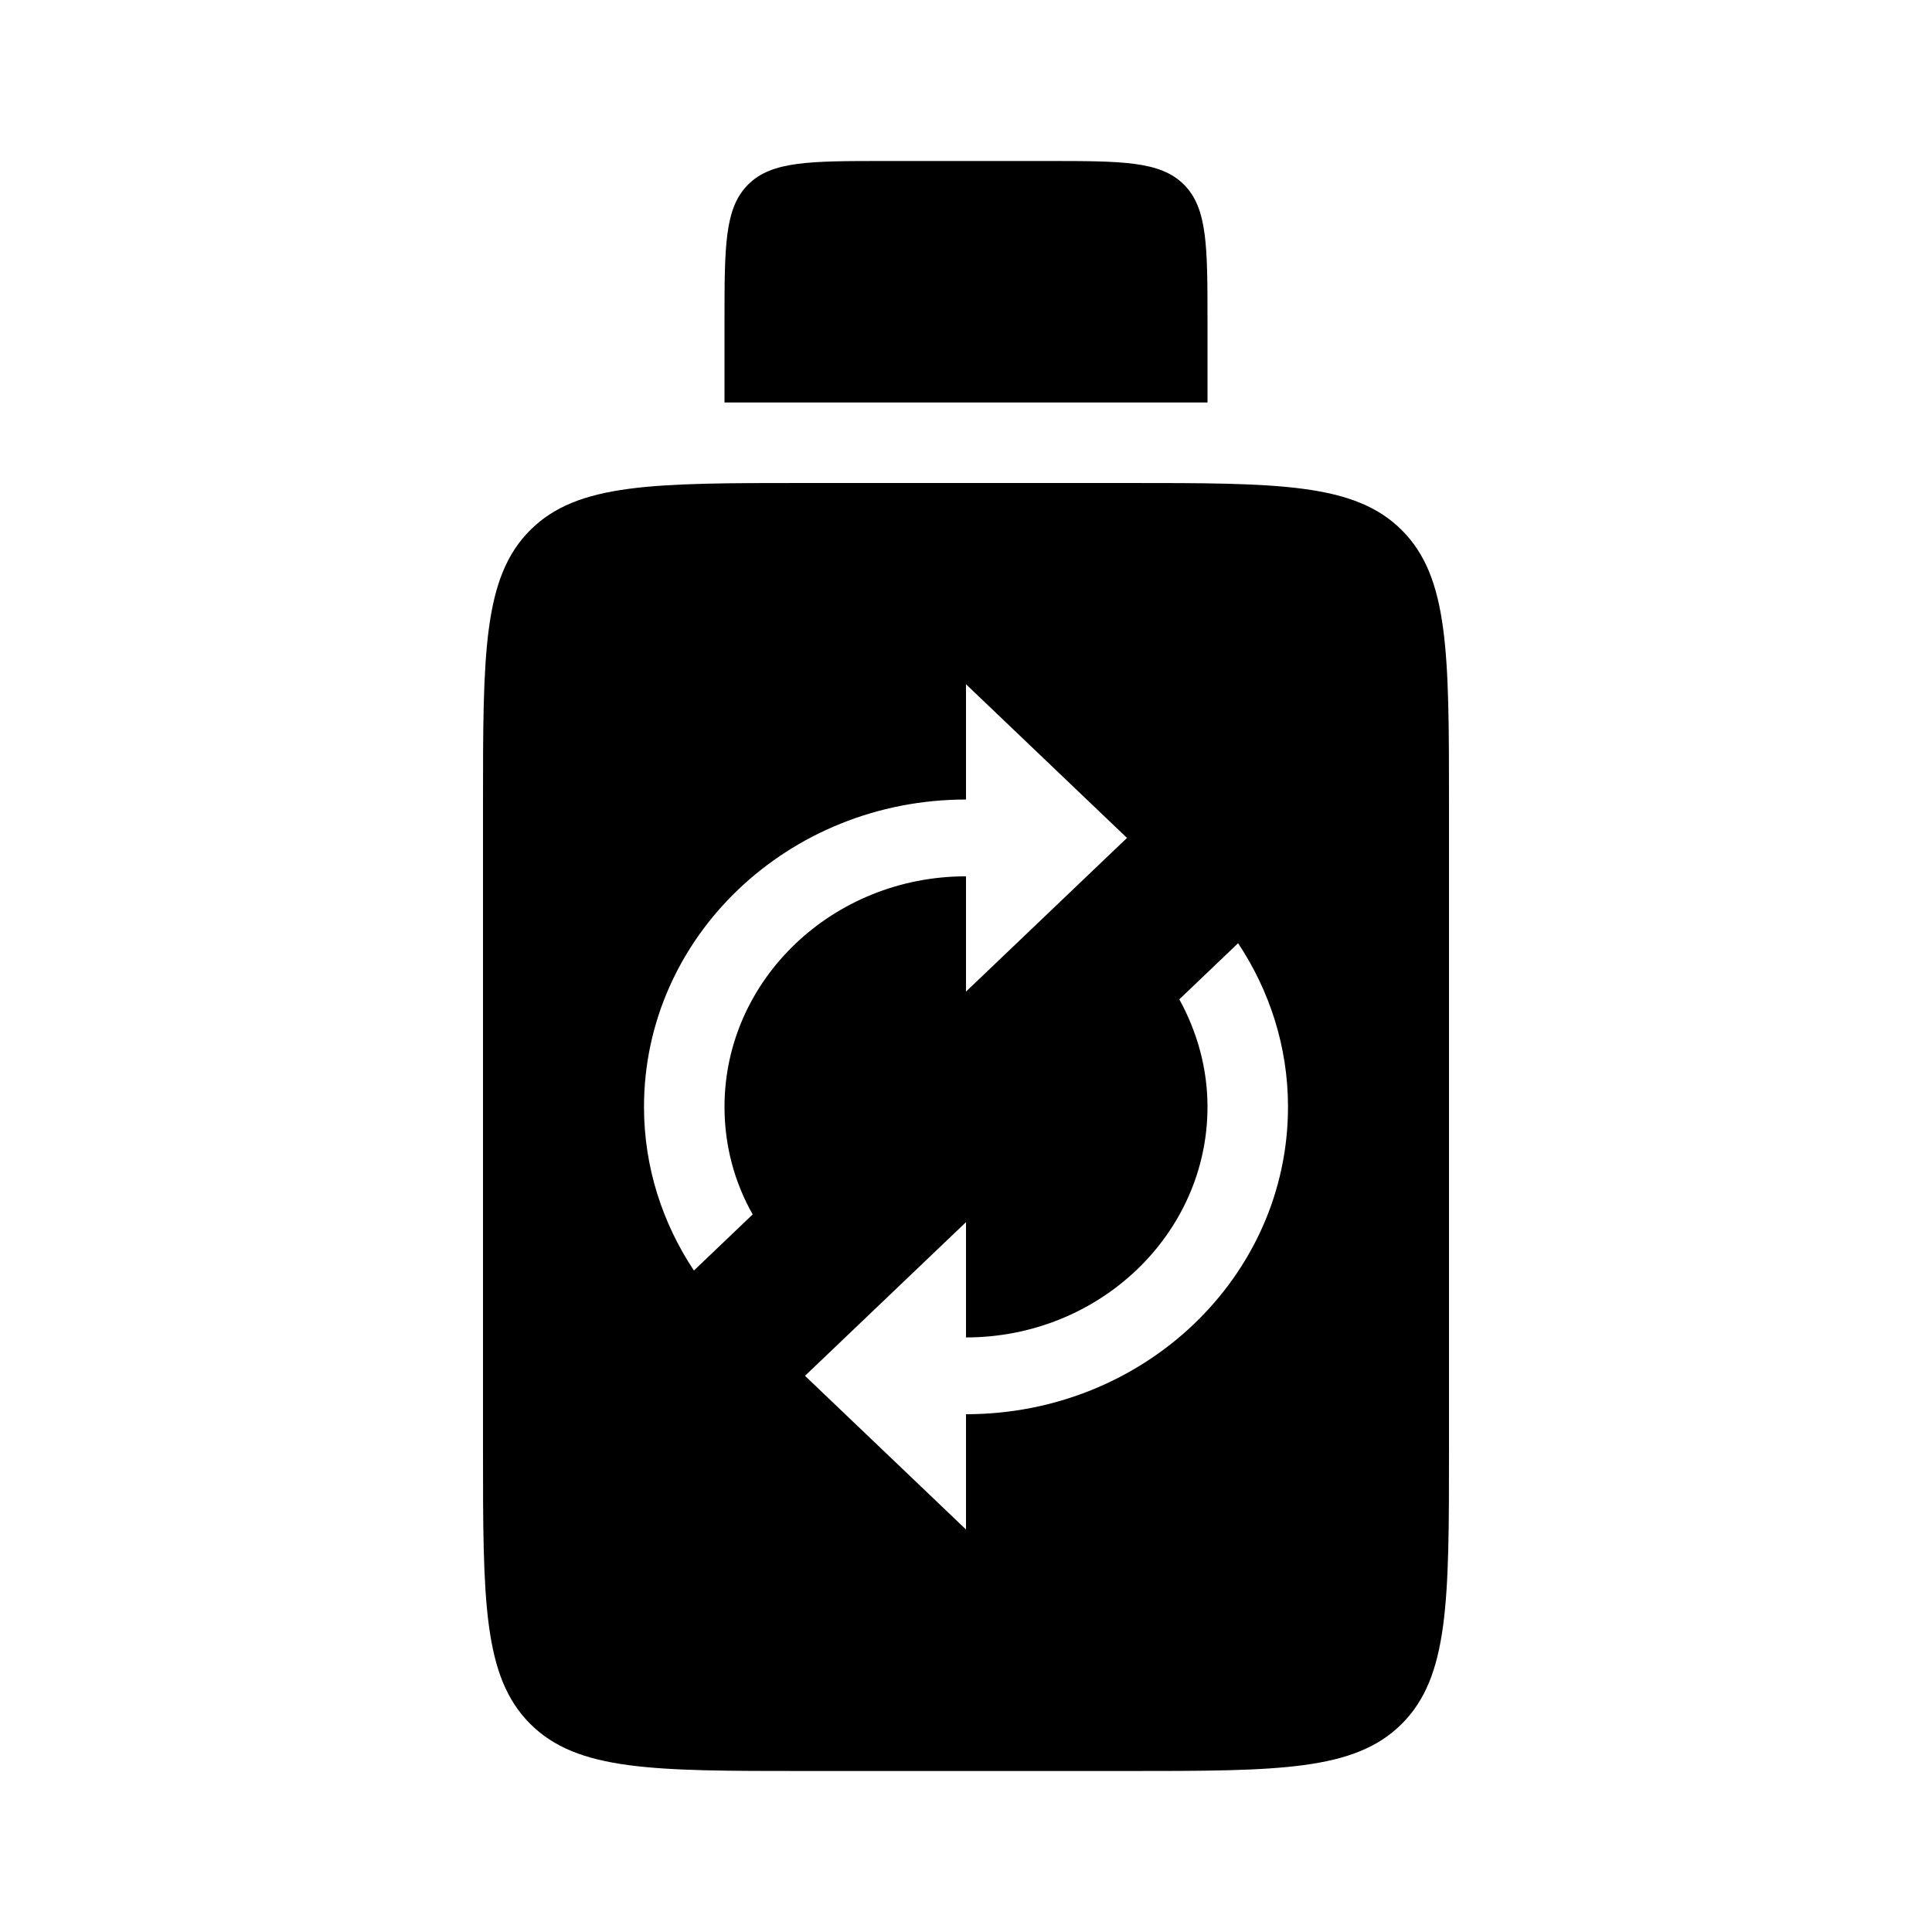 <svg width="24" height="24" viewBox="0 0 24 24" fill="currentColor" xmlns="http://www.w3.org/2000/svg">
<path fill-rule="evenodd" clip-rule="evenodd" d="M9 4C9 3.057 9 2.586 9.293 2.293C9.586 2 10.057 2 11 2H13C13.943 2 14.414 2 14.707 2.293C15 2.586 15 3.057 15 4V5H9V4ZM6 10C6 8.114 6 7.172 6.586 6.586C7.172 6 8.114 6 10 6H14C15.886 6 16.828 6 17.414 6.586C18 7.172 18 8.114 18 10V18C18 19.886 18 20.828 17.414 21.414C16.828 22 15.886 22 14 22H10C8.114 22 7.172 22 6.586 21.414C6 20.828 6 19.886 6 18V10ZM12 12.318V10.886C10.345 10.886 9 12.17 9 13.75C9 14.232 9.125 14.69 9.35 15.086L8.62 15.783C8.23 15.196 8 14.499 8 13.75C8 11.64 9.79 9.932 12 9.932V8.5L14 10.409L12 12.318ZM14.65 12.414L15.38 11.717C15.77 12.304 16 13.001 16 13.75C16 15.86 14.21 17.568 12 17.568V19L10 17.091L12 15.182V16.614C13.655 16.614 15 15.33 15 13.75C15 13.268 14.87 12.815 14.65 12.414Z" />
</svg>
